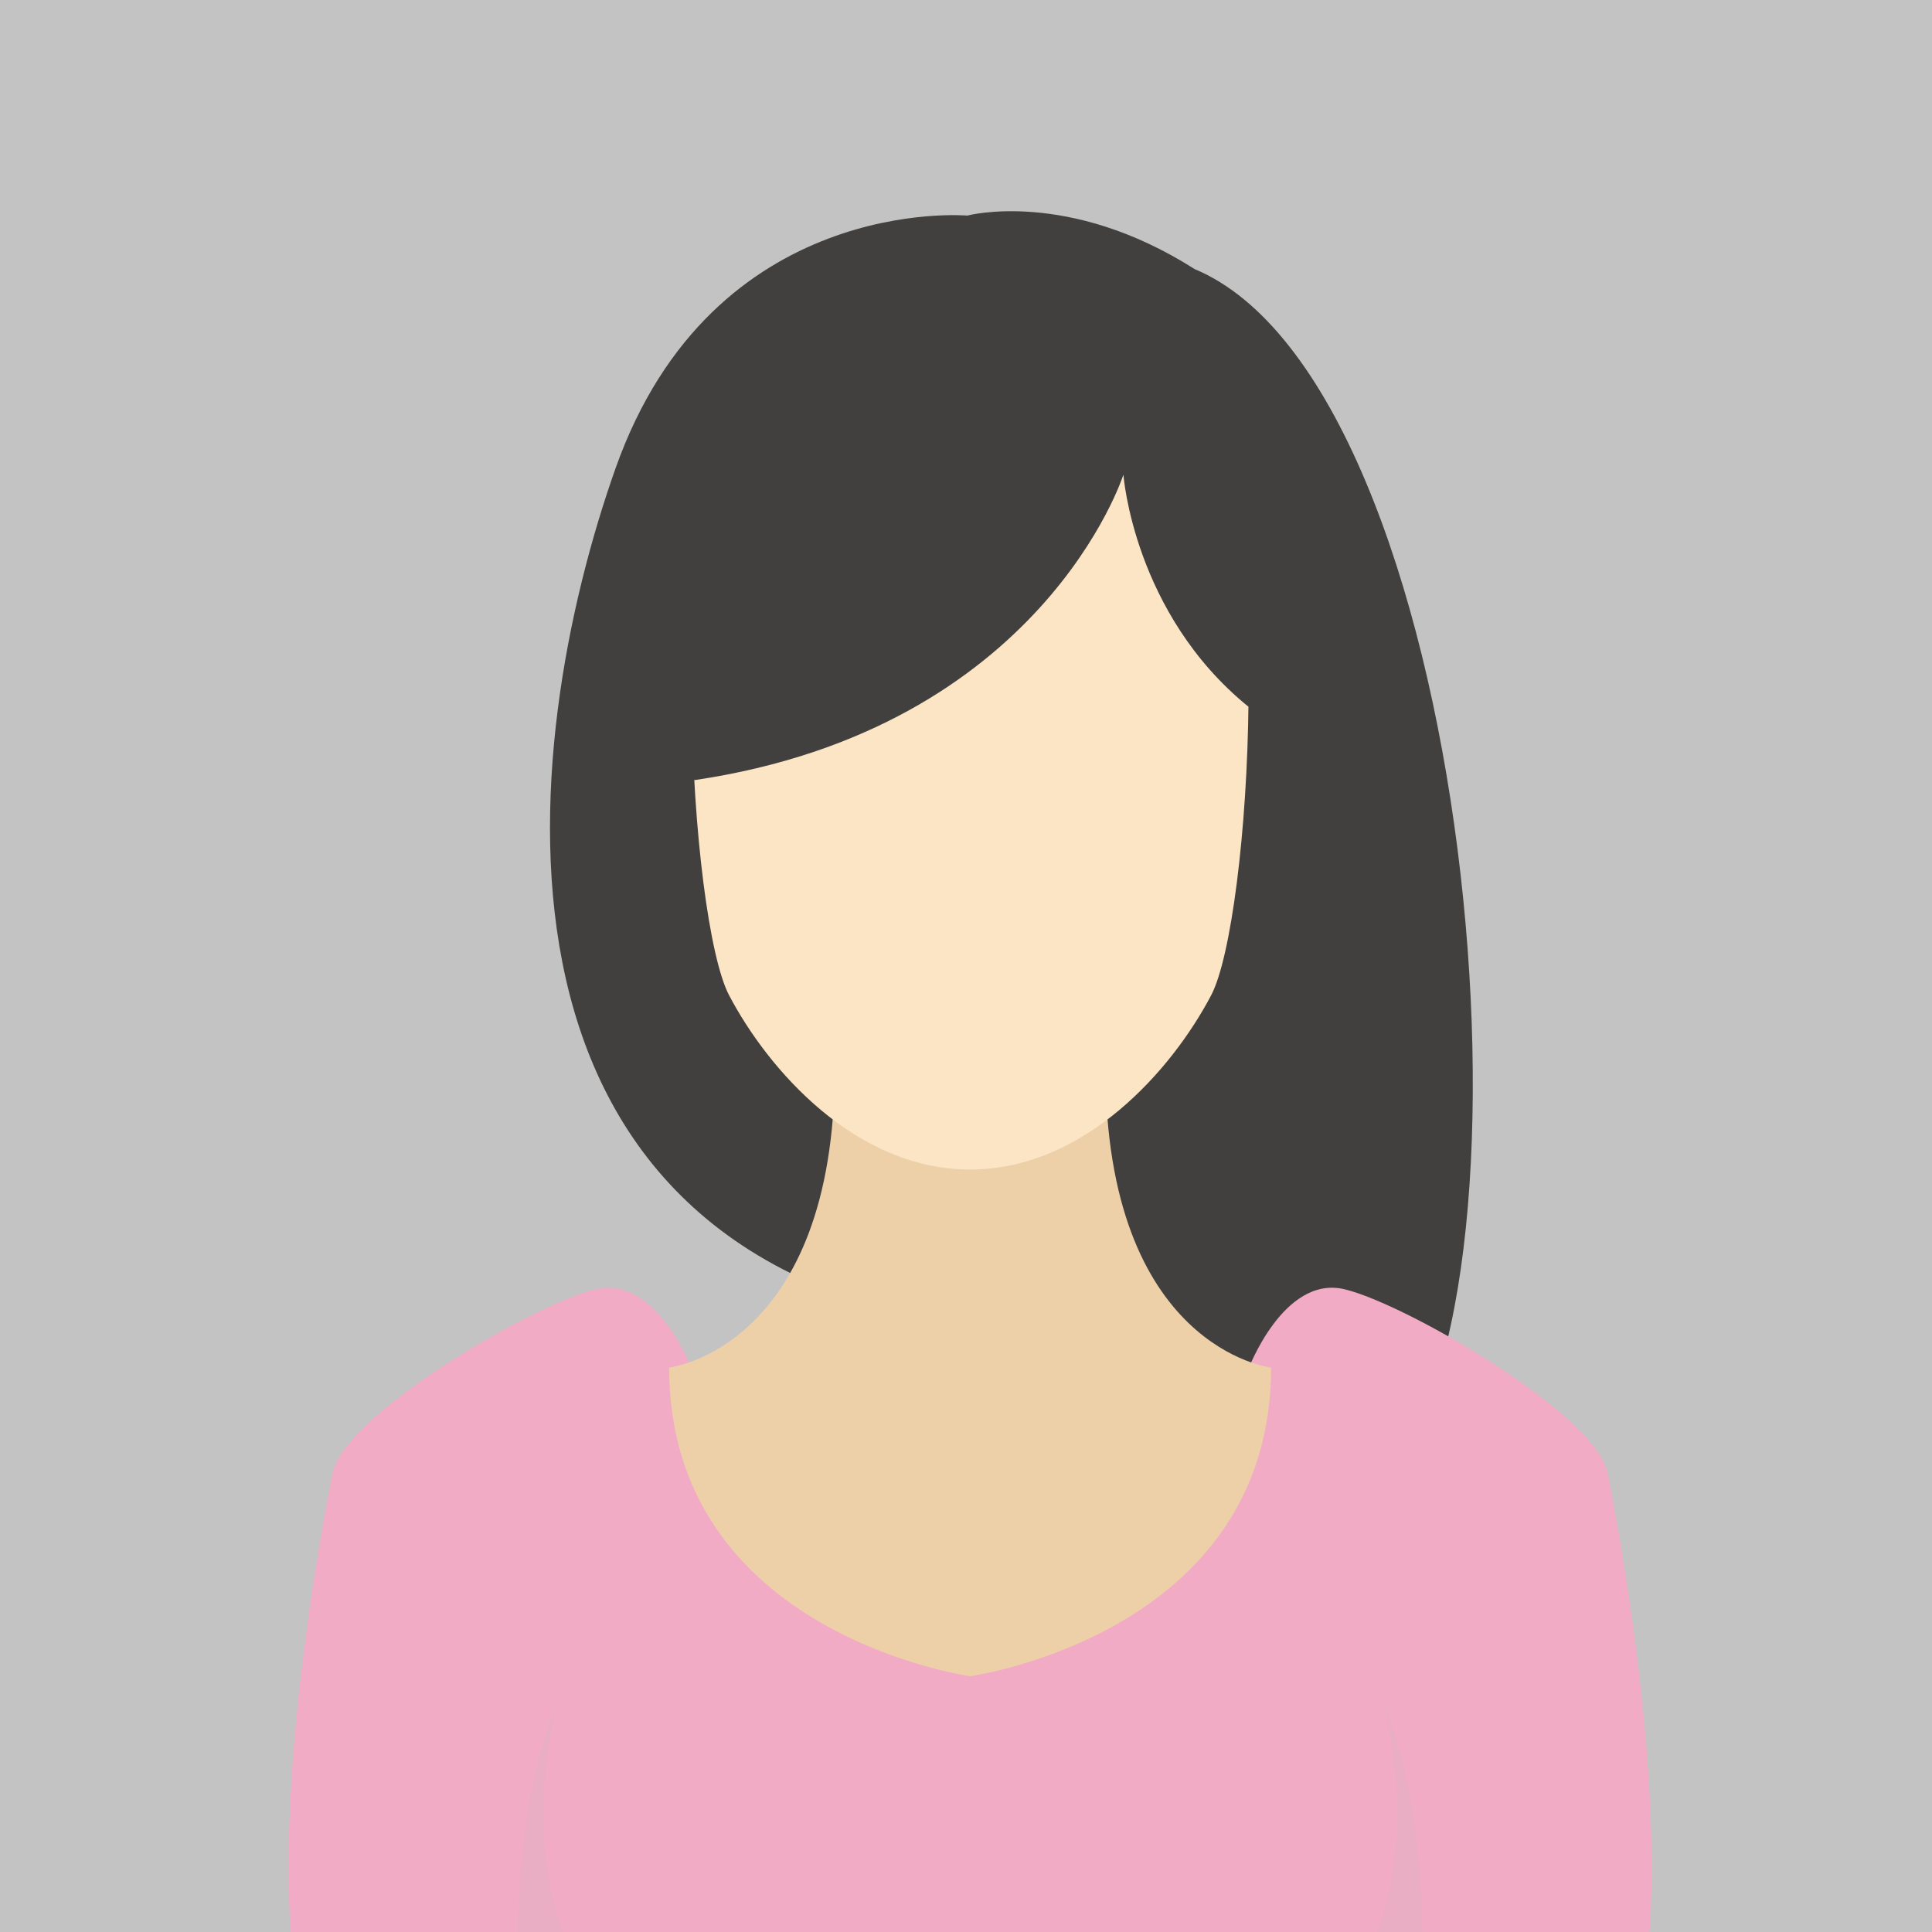 <svg xmlns="http://www.w3.org/2000/svg" width="360" height="360" viewBox="0 0 360 360">
    <defs>
        <clipPath id="surqnvr9ua">
            <path data-name="Rectangle 10493" transform="translate(24 112)" style="fill:#c3c3c3" d="M0 0h360v360H0z"/>
        </clipPath>
        <clipPath id="4ckths0mnb">
            <path data-name="Rectangle 10492" style="fill:none" d="M0 0h253.998v345.979H0z"/>
        </clipPath>
        <clipPath id="hol720qxpc">
            <path data-name="Rectangle 10489" style="fill:#dbb1c0" d="M0 0h34.113v67.436H0z"/>
        </clipPath>
        <clipPath id="2pn27m8xud">
            <path data-name="Rectangle 10490" style="fill:#dbb1c0" d="M0 0h34.112v67.436H0z"/>
        </clipPath>
    </defs>
    <g data-name="Group 36319">
        <g data-name="Mask Group 75183" transform="translate(-24 -112)" style="clip-path:url(#surqnvr9ua)">
            <path data-name="Rectangle 10488" transform="translate(24 112)" style="fill:#c3c3c3" d="M0 0h360v360H0z"/>
            <g data-name="Mask Group 75182">
                <g data-name="Group 75248">
                    <g data-name="Group 75247" style="clip-path:url(#4ckths0mnb)" transform="translate(77.77 151.357)">
                        <g data-name="Group 75246">
                            <g data-name="Group 75245" style="clip-path:url(#4ckths0mnb)">
                                <path data-name="Path 73143" d="M103.2.814s-47.371-4.2-65.536 47.058-30.064 148.976 70.475 160.5l-1.806 50.42s44.092 9.244 74.995-23.53S197.59 32.5 145.546 10.778C121.963-4.227 103.2.814 103.2.814" transform="translate(23.277)" style="fill:#41403e"/>
                                <path data-name="Path 73144" d="M245.786 135.868c-2.206-10.954-37.533-31.485-49.018-34.222s-18.1 15.305-18.1 15.305L127 173.742l-51.666-56.791s-6.623-18.044-18.106-15.305-46.81 23.269-49.016 34.222S-7.683 218.912 6 246.748h241.99c13.686-27.836 0-99.932-2.208-110.88" transform="translate(0 99.231)" style="fill:#f1abc5"/>
                                <path data-name="Path 73145" d="M118.324 80.546H67.9c0 52.516-30.87 56.078-30.87 56.078 0 49.739 56.083 57.5 56.083 57.5s56.083-7.758 56.083-57.5c0 0-30.87-3.562-30.87-56.078" transform="translate(33.886 78.852)" style="fill:#edd0a8"/>
                                <path data-name="Path 73146" d="M91.107 173.236c-21.34 0-37.628-18.573-44.929-32.5S33.827 46.73 49.553 24.681C64.95 3.086 91.107 5.528 91.107 5.528s26.157-2.442 41.558 19.152c15.723 22.05 10.671 102.129 3.371 116.055s-23.589 32.5-44.929 32.5" transform="translate(35.891 5.331)" style="fill:#fce5c5"/>
                                <path data-name="Path 73147" d="M42.477 103.792c64.883-9.6 79.959-56.923 79.959-56.923s1.885 25.877 23.3 43.242c0 0 15.331-45.087-8.988-69.854S72.725-3.761 48.765 22.846s-6.287 80.946-6.287 80.946" transform="translate(33.126 2.221)" style="fill:#41403e"/>
                                <g data-name="Group 75241" style="opacity:.4;mix-blend-mode:multiply;isolation:isolate">
                                    <g data-name="Group 75240">
                                        <g data-name="Group 75239" style="clip-path:url(#hol720qxpc)" transform="translate(42.646 278.544)">
                                            <path data-name="Path 73148" d="M29.541 140.752s-14.581 51.327 26.841 67.435H23.246s-4.64-41.414 6.3-67.435" transform="translate(-22.268 -140.752)" style="fill:#dbb1c0"/>
                                        </g>
                                    </g>
                                </g>
                                <g data-name="Group 75244" style="opacity:.4;mix-blend-mode:multiply;isolation:isolate">
                                    <g data-name="Group 75243">
                                        <g data-name="Group 75242" style="clip-path:url(#2pn27m8xud)" transform="translate(177.238 278.544)">
                                            <path data-name="Path 73149" d="M119.387 140.752s14.582 51.326-26.841 67.435h33.136s4.64-41.414-6.295-67.435" transform="translate(-92.546 -140.752)" style="fill:#dbb1c0"/>
                                        </g>
                                    </g>
                                </g>
                            </g>
                        </g>
                    </g>
                </g>
            </g>
        </g>
    </g>
</svg>
